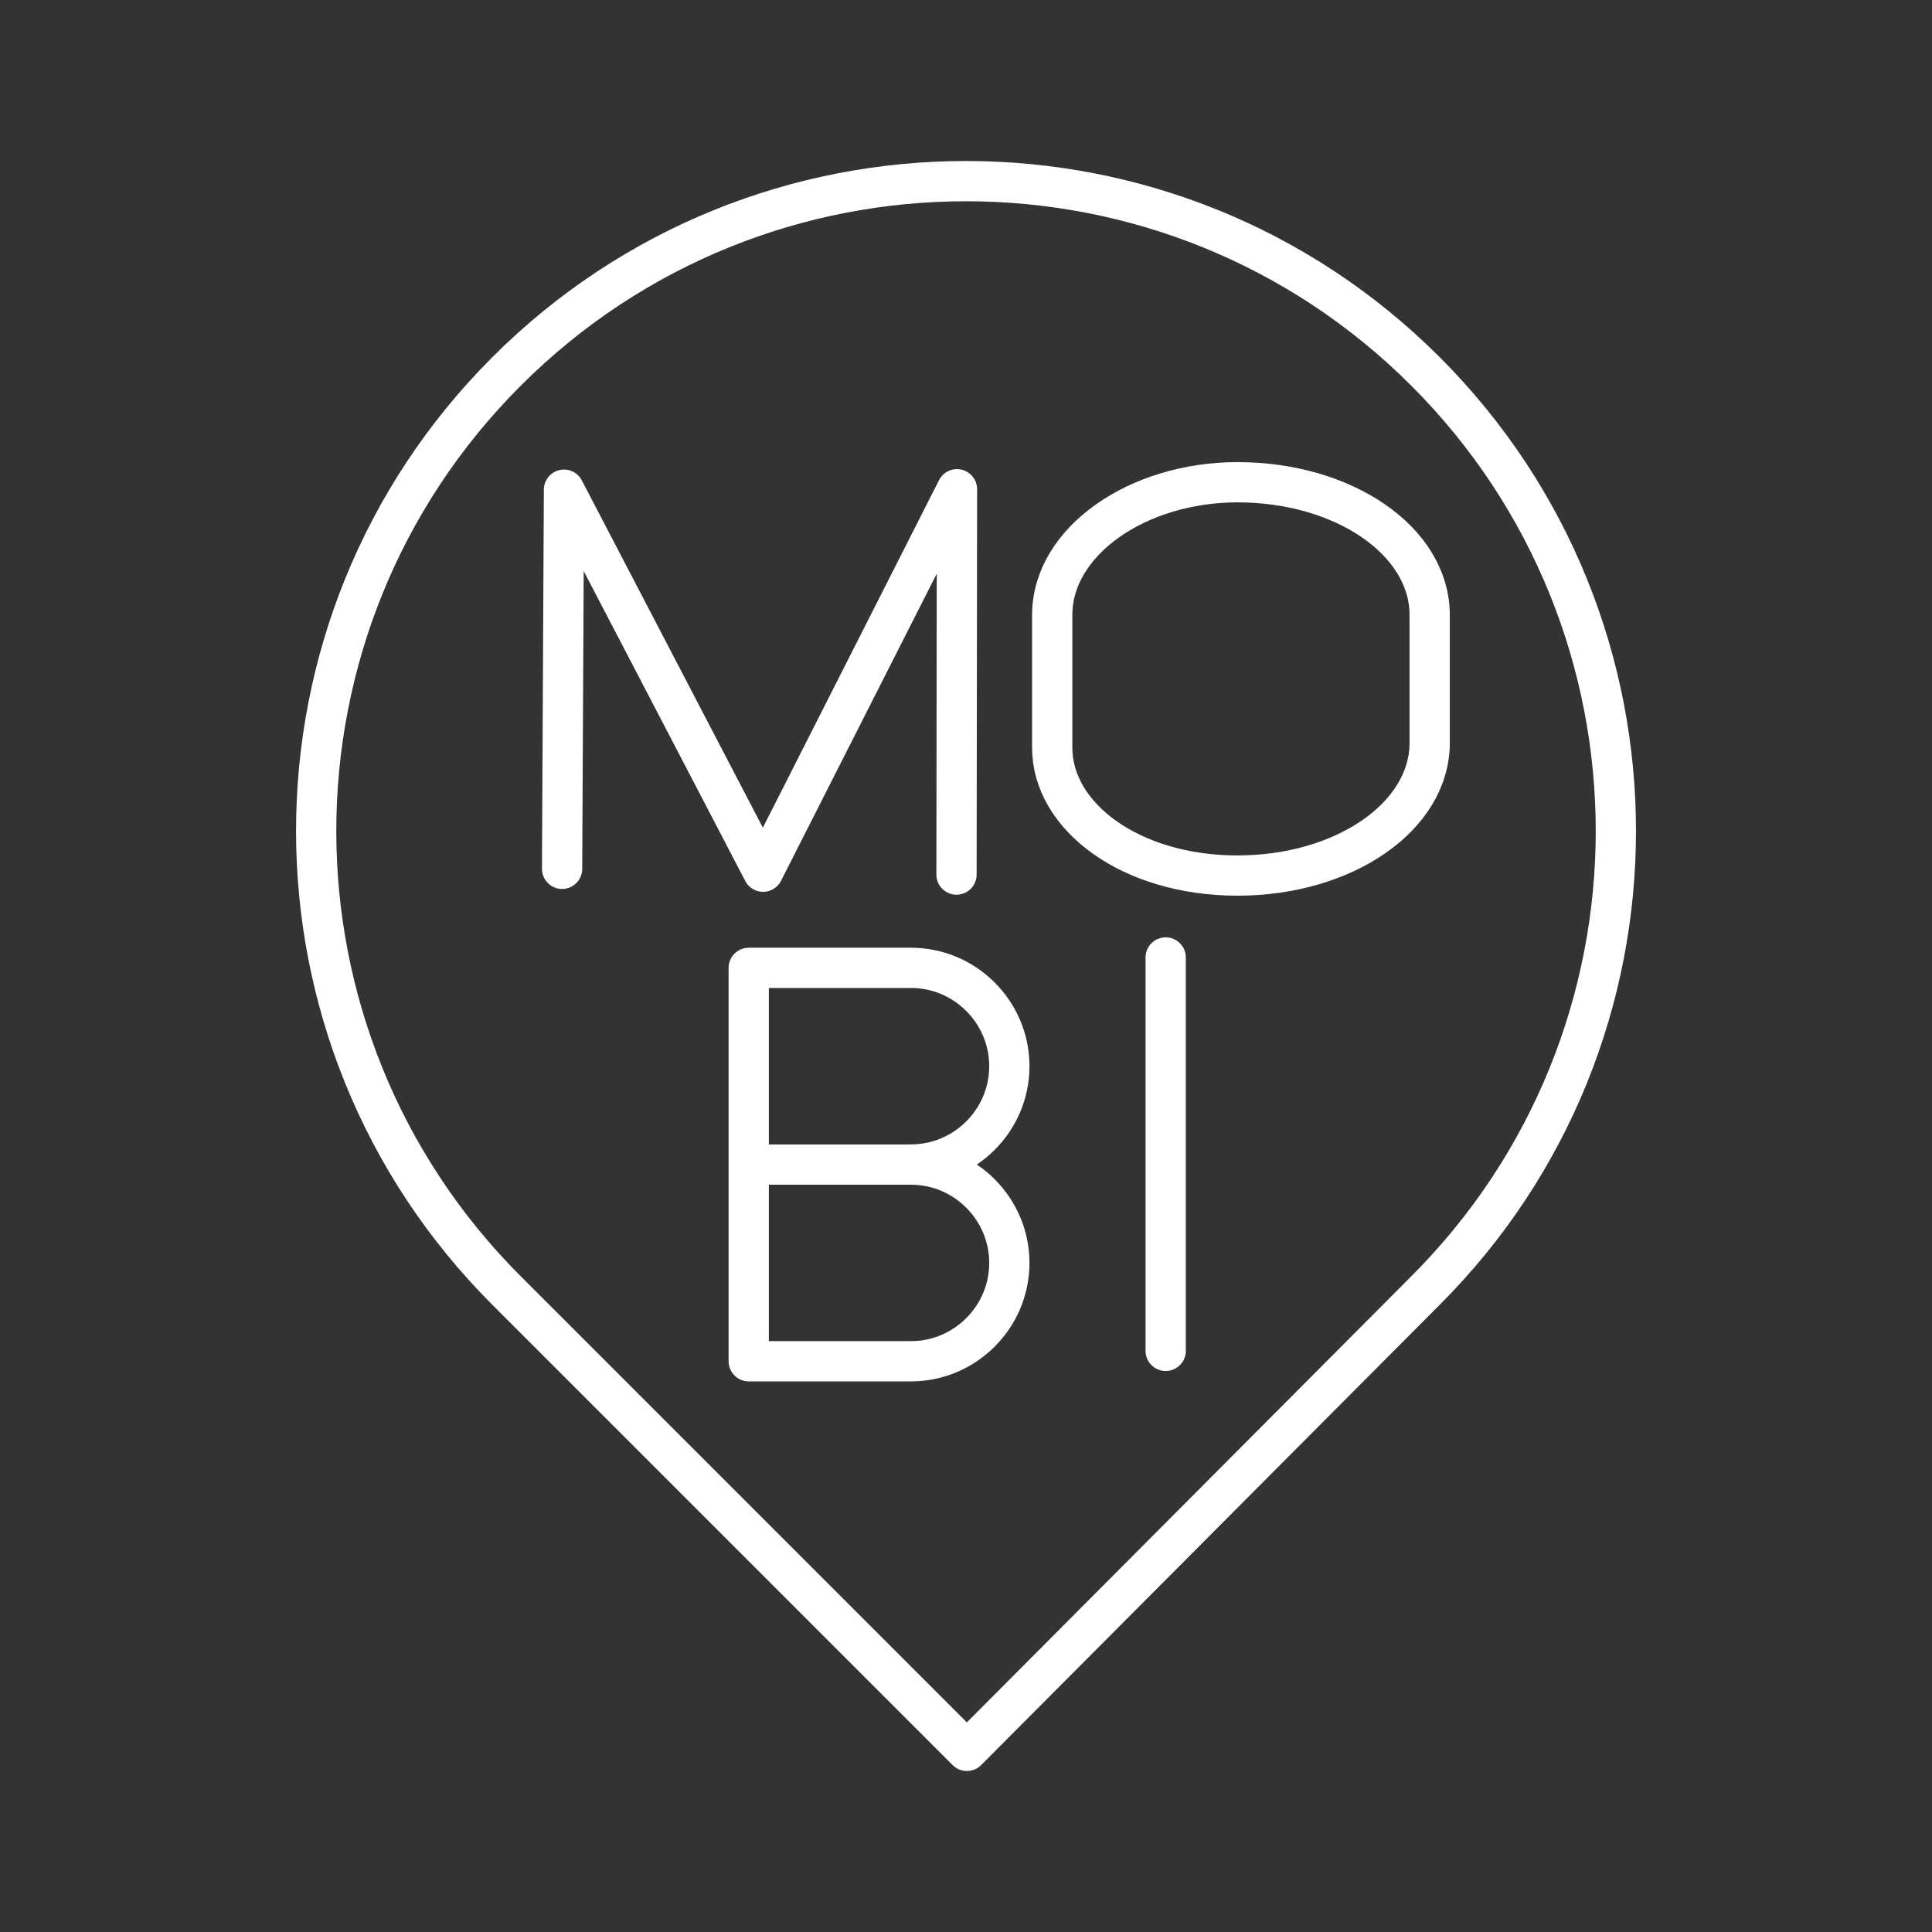 <?xml version="1.0" encoding="UTF-8" standalone="no"?><svg viewBox="0 0 48 48" version="1.1" xmlns="http://www.w3.org/2000/svg"><rect x="0" y="0" width="48" height="48" fill="#333333" stroke="none"/><defs><style>.c{fill:none;stroke:#fff;stroke-linecap:round;stroke-linejoin:round;stroke-width:1px;}</style></defs><path class="c" d="m35.417,32.062c6.305-6.305,6.305-16.528,0-22.833-6.305-6.305-16.528-6.305-22.833,0-6.305,6.305-6.305,16.528,0,22.833l11.438,11.438,11.395-11.438Z"/><path class="c" d="m30.743,21.753v0c-2.654,0-4.601-1.466-4.601-3.176v-3.298c0-1.832,2.123-3.298,4.601-3.298v0c2.654,0,4.777,1.466,4.777,3.298v3.176c0,1.832-2.123,3.298-4.777,3.298z"/><path class="c" d="m22.634,28.934c1.344,0,2.443,1.1,2.443,2.443,0,1.344-1.1,2.443-2.443,2.443h-4.032v-9.774h4.032c1.344,0,2.443,1.1,2.443,2.443,0,1.344-1.1,2.443-2.443,2.443z"/><line class="c" x1="22.69" y1="28.934" x2="19" y2="28.934"/><line class="c" x1="28.961" y1="23.788" x2="28.961" y2="33.562"/><path class="c" d="m13.965,21.586l0.047-9.42,4.947,9.491,4.817-9.502-0.012,9.574"/></svg>
